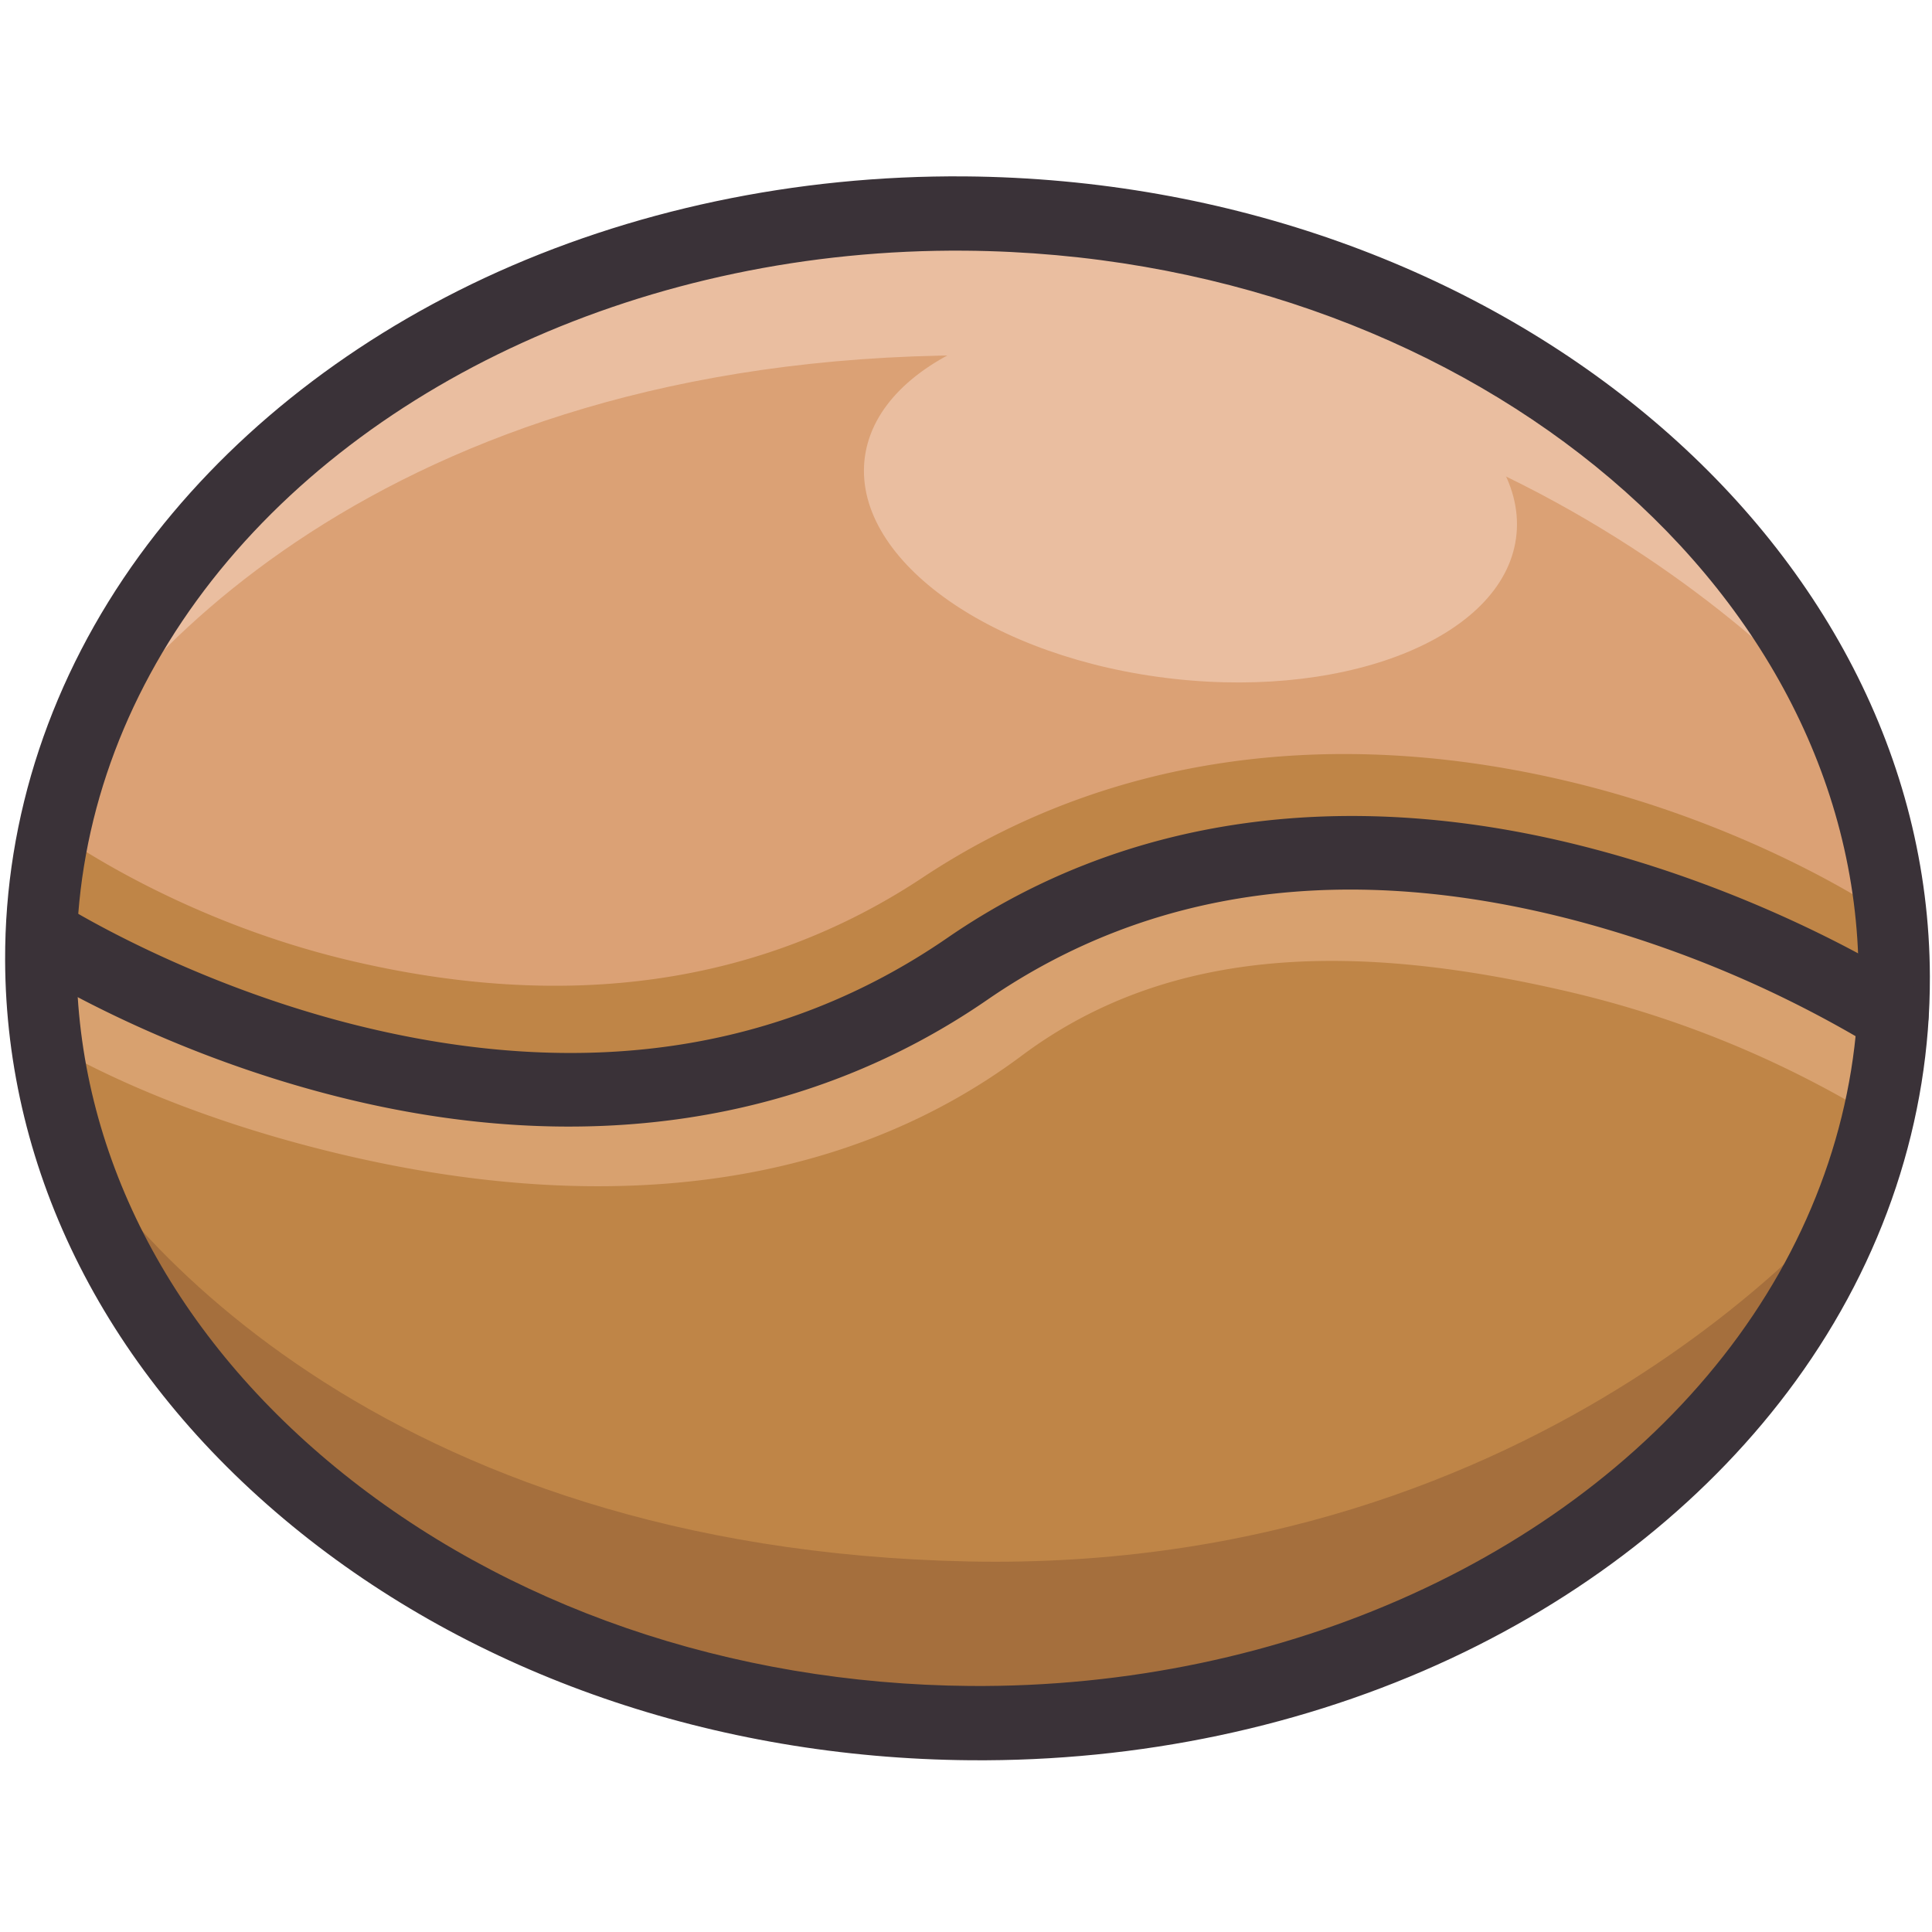 <svg width="20" height="20" xmlns="http://www.w3.org/2000/svg">
	<path d="M19.586 10.517c-.248 4.121-4.425 7.365-9.554 7.322-5.296-.044-9.6-3.576-9.614-7.89 0-.09.001-.18.005-.27.095.062 5.253 3.338 9.586.353 4.224-2.91 9.405.374 9.577.485Z" fill="#BF8547"/>
	<path d="M19.614 10.1c0 .137-.004.273-.012.408-.172-.11-5.353-3.395-9.577-.485C5.692 13.008.534 9.732.439 9.671c.16-4.188 4.375-7.505 9.56-7.462 5.297.044 9.601 3.576 9.615 7.89Z" fill="#DBA175"/>
	<path d="M19.204 12.329s-3.132 3.962-9.184 3.835c-6.052-.127-8.9-3.429-9.597-4.921 0 0 2.338 6.974 9.604 6.598 7.267-.377 9.177-5.512 9.177-5.512Z" fill="#A56F3D"/>
	<path d="M19.219 7.668s-3.158-4.017-9.212-3.99C3.953 3.705 1.125 6.96.437 8.44c0 0 2.295-6.938 9.567-6.44 7.272.497 9.215 5.667 9.215 5.667Z" fill="#EABEA0"/>
	<path d="m.43 9.88.207-1.228c.012.007 1.198.861 2.946 1.282 2.282.548 4.29.263 5.969-.85 1.881-1.247 4.197-1.59 6.698-.992 1.86.444 3.125 1.284 3.18 1.318l.166.482-.164.276-.595.324a10.828 10.828 0 0 0-2.89-1.137c-2.184-.514-4.106-.233-5.714.832-1.953 1.294-4.359 1.643-6.959 1.008C1.341 10.723.487 9.915.43 9.879Z" fill="#BF8547"/>
	<path d="m.427 10.75.449-1.105c.012.007 1.27.785 3.018 1.205 2.282.549 4.29.263 5.97-.85 1.88-1.246 4.197-1.59 6.698-.992 1.86.444 3.165 1.248 3.22 1.281l-.634 1.119.317-.56-.316.56a10.82 10.82 0 0 0-2.89-1.137c-2.184-.513-4.13-.5-5.679.655-1.98 1.478-4.54 1.636-7.14 1.001C1.507 11.455.484 10.785.427 10.75Z" fill="#D8A16F"/>
	<path d="M8.948 4.774c-.097 1.037 1.335 2.045 3.2 2.253 1.864.208 3.454-.463 3.551-1.5.098-1.036-1.335-2.045-3.199-2.253-1.864-.208-3.454.464-3.552 1.5Z" fill="#EABEA0"/>
	<path d="M1.444 5.75c.868-1.192 2.102-2.185 3.571-2.872C6.52 2.176 8.24 1.812 9.99 1.826c5.493.046 9.974 3.76 9.988 8.281.005 1.484-.476 2.934-1.391 4.192-.867 1.192-2.102 2.185-3.57 2.871-1.505.703-3.225 1.067-4.976 1.052-2.644-.022-5.137-.884-7.018-2.428C1.115 14.228.06 12.149.053 9.94.048 8.457.53 7.008 1.444 5.75Zm16.553 8.08c.817-1.124 1.247-2.414 1.243-3.729-.013-4.096-4.161-7.463-9.248-7.506C6.73 2.568 3.68 3.956 2.035 6.218 1.217 7.343.787 8.632.792 9.948c.006 1.966.96 3.828 2.684 5.244 1.752 1.437 4.083 2.24 6.563 2.261 3.263.027 6.312-1.361 7.958-3.623Z" fill="#3A3238"/>
	<path d="M.138 9.44a.358.358 0 0 1 .487-.09c.012.007 1.29.82 3.065 1.263 2.342.583 4.401.278 6.12-.906 1.845-1.27 4.159-1.588 6.693-.917 1.893.5 3.229 1.363 3.285 1.4.174.113.228.35.12.53a.359.359 0 0 1-.507.12 11.824 11.824 0 0 0-3.093-1.311c-2.352-.617-4.4-.341-6.086.82-1.874 1.291-4.198 1.639-6.72 1.005-1.885-.473-3.206-1.317-3.261-1.353a.396.396 0 0 1-.103-.56Z" fill="#3A3238"/>
</svg>
